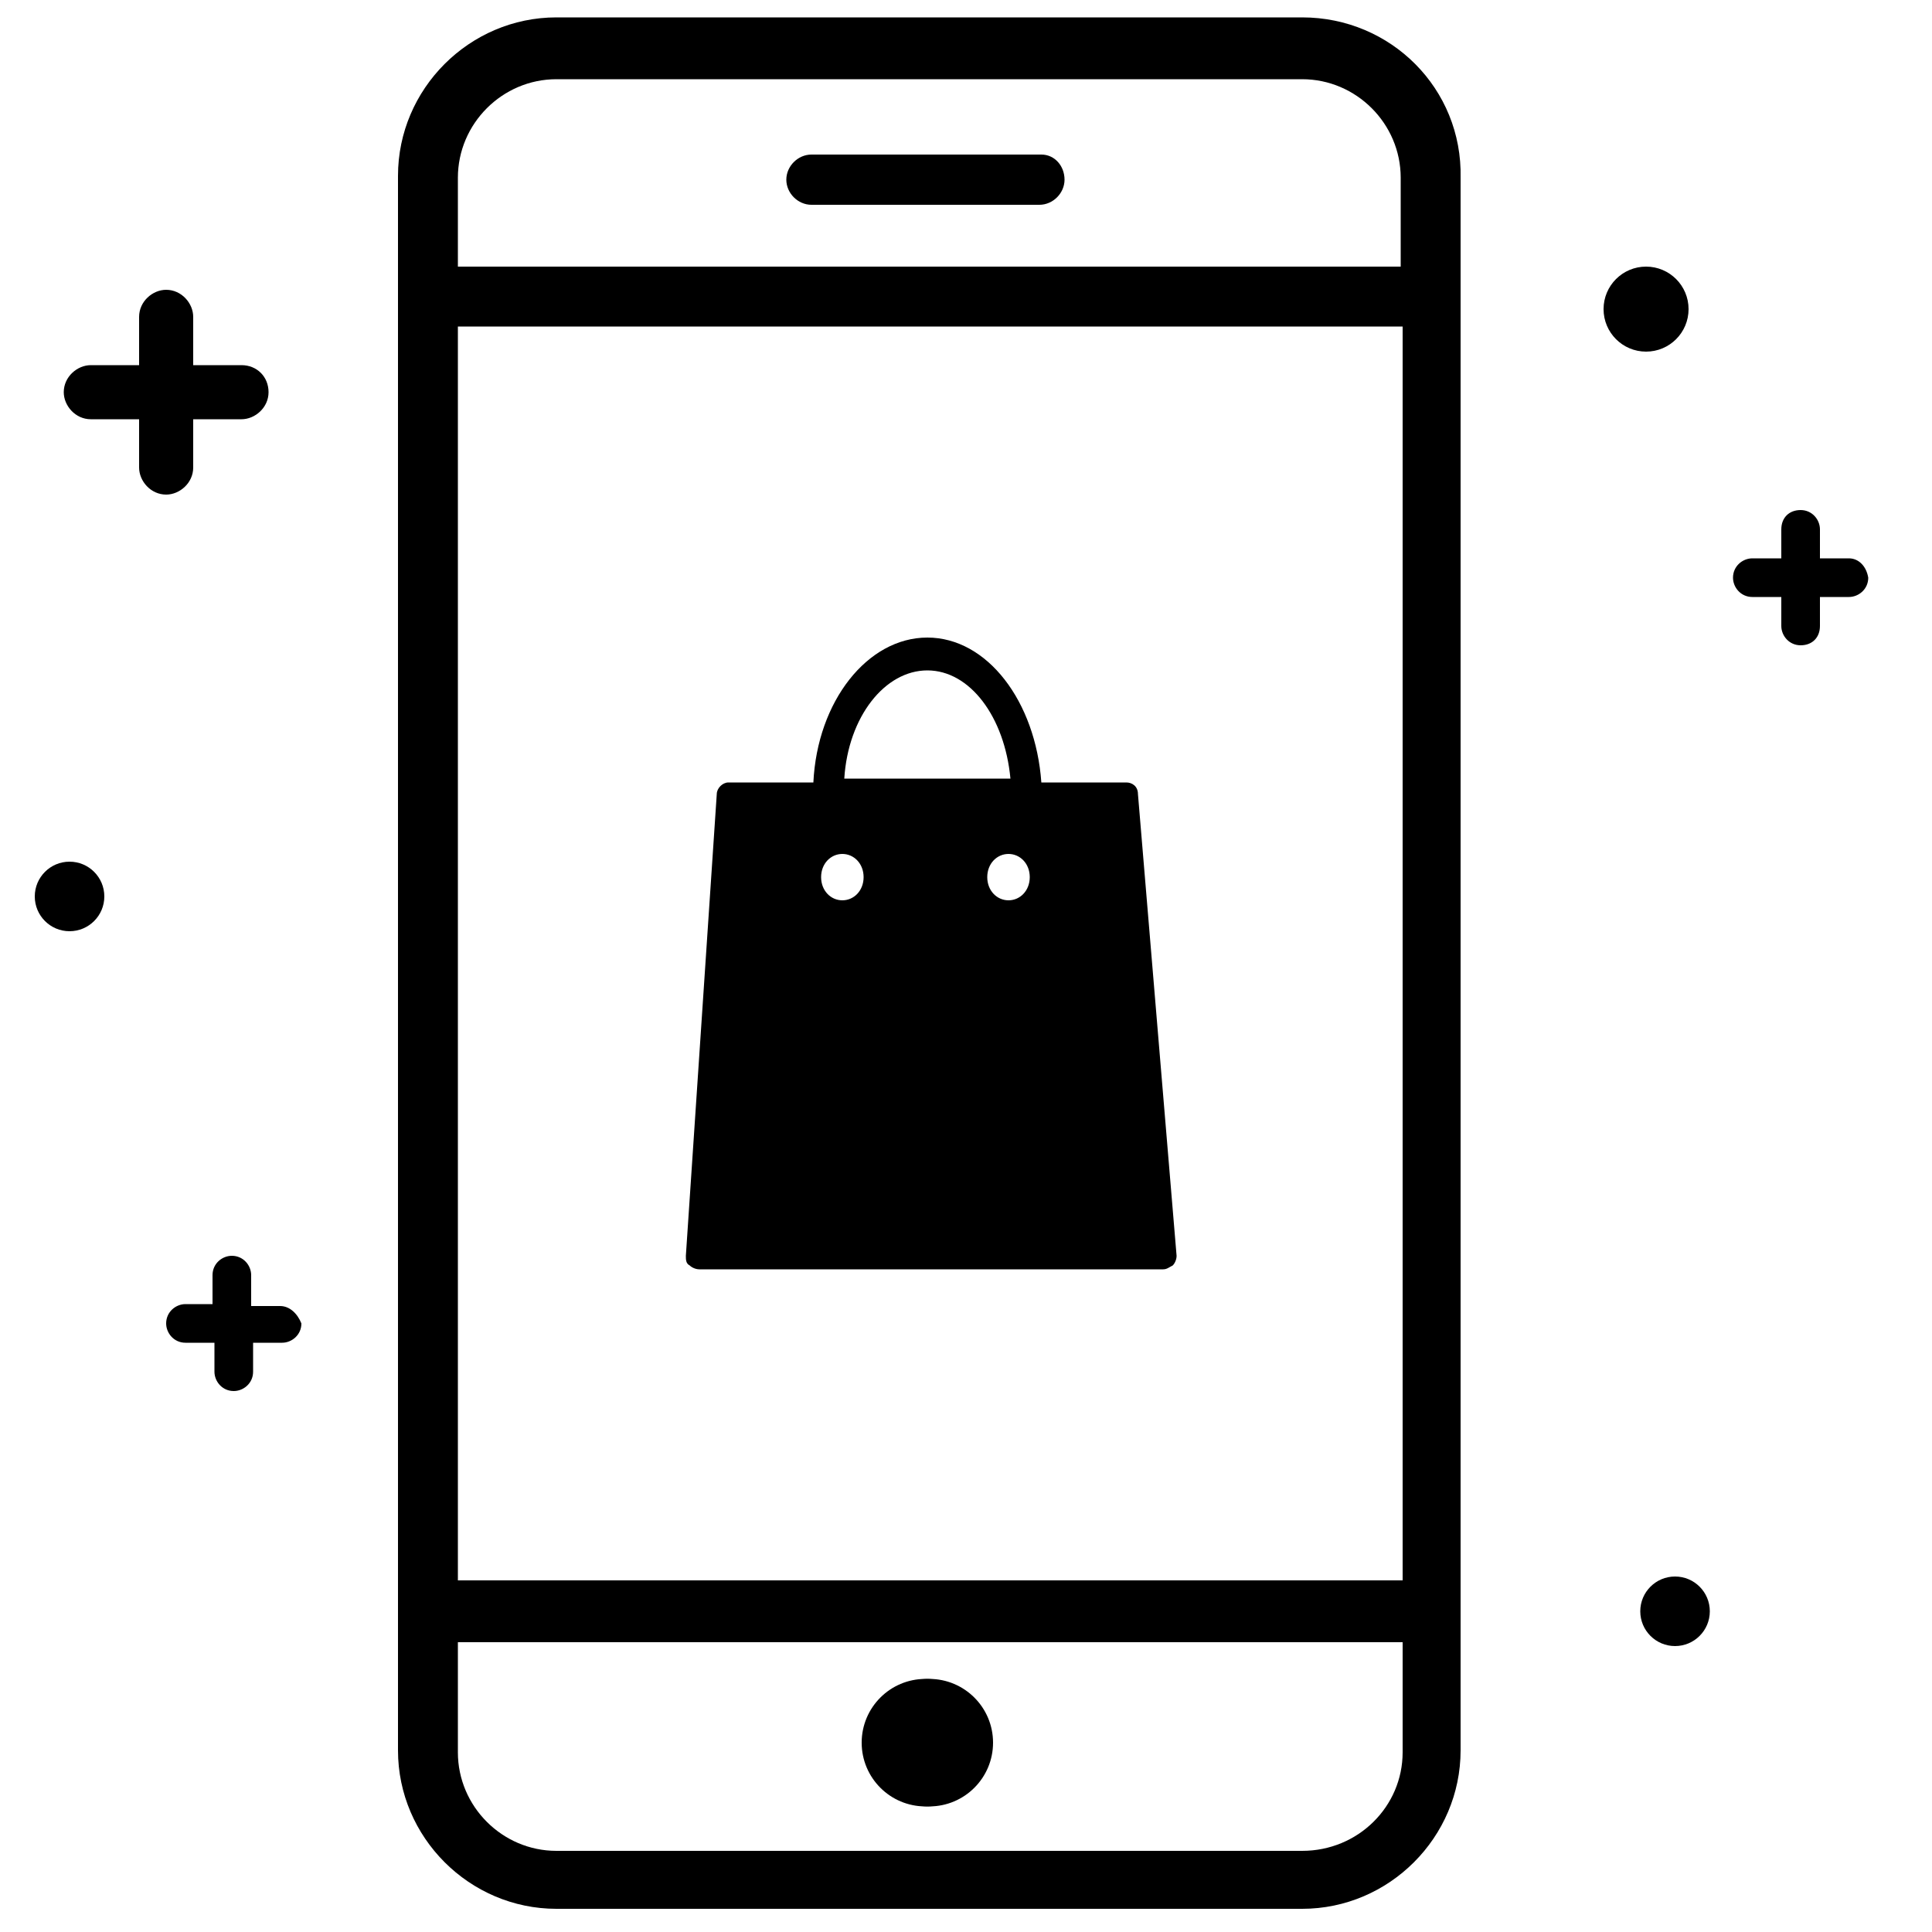 <svg xmlns="http://www.w3.org/2000/svg" xmlns:xlink="http://www.w3.org/1999/xlink" version="1.1" x="0px" y="0px" viewBox="0 0 100 100"  xml:space="preserve"><path d="M67.4,0.9H28.8c-4.5,0-8.2,3.7-8.2,8.2v81.5c0,4.5,3.7,8.2,8.2,8.2h38.6c4.5,0,8.2-3.7,8.2-8.2V9.2  C75.7,4.6,72,0.9,67.4,0.9z M28.8,4.1h38.6c2.8,0,5.1,2.3,5.1,5.1v4.6H23.7V9.2C23.7,6.4,26,4.1,28.8,4.1z M72.6,16.9v64.9H23.7  V16.9H72.6z M67.4,95.8H28.8c-2.8,0-5.1-2.3-5.1-5.1V85h48.9v5.7C72.6,93.5,70.3,95.8,67.4,95.8z"></path><circle cx="48.1" cy="90.2" r="3.3"></circle><path d="M6.6,16.1"></path><path d="M7.2,15.6"></path><circle cx="47.9" cy="90.2" r="3.3"></circle><path d="M42,8c-0.7,0-1.3,0.6-1.3,1.3s0.6,1.3,1.3,1.3h11.8c0.7,0,1.3-0.6,1.3-1.3S54.6,8,53.9,8H42z"></path><path d="M95.7,28.9h-1.5v-1.5c0-0.5-0.4-1-1-1s-1,0.4-1,1v1.5h-1.5c-0.5,0-1,0.4-1,1c0,0.5,0.4,1,1,1h1.5v1.5  c0,0.5,0.4,1,1,1s1-0.4,1-1v-1.5h1.5c0.5,0,1-0.4,1-1C96.6,29.3,96.2,28.9,95.7,28.9z"></path><path d="M14.5,67.6H13V66c0-0.5-0.4-1-1-1c-0.5,0-1,0.4-1,1v1.5H9.6c-0.5,0-1,0.4-1,1c0,0.5,0.4,1,1,1h1.5V71  c0,0.5,0.4,1,1,1c0.5,0,1-0.4,1-1v-1.5h1.5c0.5,0,1-0.4,1-1C15.4,68,15,67.6,14.5,67.6z"></path><path d="M12.5,18.9H10v-2.5c0-0.7-0.6-1.4-1.4-1.4c-0.7,0-1.4,0.6-1.4,1.4v2.5H4.7c-0.7,0-1.4,0.6-1.4,1.4  c0,0.7,0.6,1.4,1.4,1.4h2.5v2.5c0,0.7,0.6,1.4,1.4,1.4c0.7,0,1.4-0.6,1.4-1.4v-2.5h2.5c0.7,0,1.4-0.6,1.4-1.4  C13.9,19.5,13.3,18.9,12.5,18.9z"></path><circle cx="3.6" cy="46.4" r="1.8"></circle><circle cx="86.7" cy="83.4" r="1.8"></circle><circle cx="85.2" cy="16" r="2.2"></circle><path d="M58.9,41.1c0-0.4-0.3-0.6-0.6-0.6h-4.4C53.6,36.3,51.1,33,48,33c-3.1,0-5.7,3.3-5.9,7.5h-4.4  c-0.3,0-0.6,0.3-0.6,0.6l-1.6,23.9c0,0.2,0,0.4,0.2,0.5c0.1,0.1,0.3,0.2,0.5,0.2h24c0.2,0,0.3-0.1,0.5-0.2c0.1-0.1,0.2-0.3,0.2-0.5  L58.9,41.1z M48,34.7c2.2,0,4,2.4,4.3,5.6h-8.6C43.9,37.1,45.8,34.7,48,34.7z M43.6,46.6c-0.6,0-1.1-0.5-1.1-1.2s0.5-1.2,1.1-1.2  s1.1,0.5,1.1,1.2S44.2,46.6,43.6,46.6z M52.2,46.6c-0.6,0-1.1-0.5-1.1-1.2s0.5-1.2,1.1-1.2s1.1,0.5,1.1,1.2S52.8,46.6,52.2,46.6z"></path></svg>
